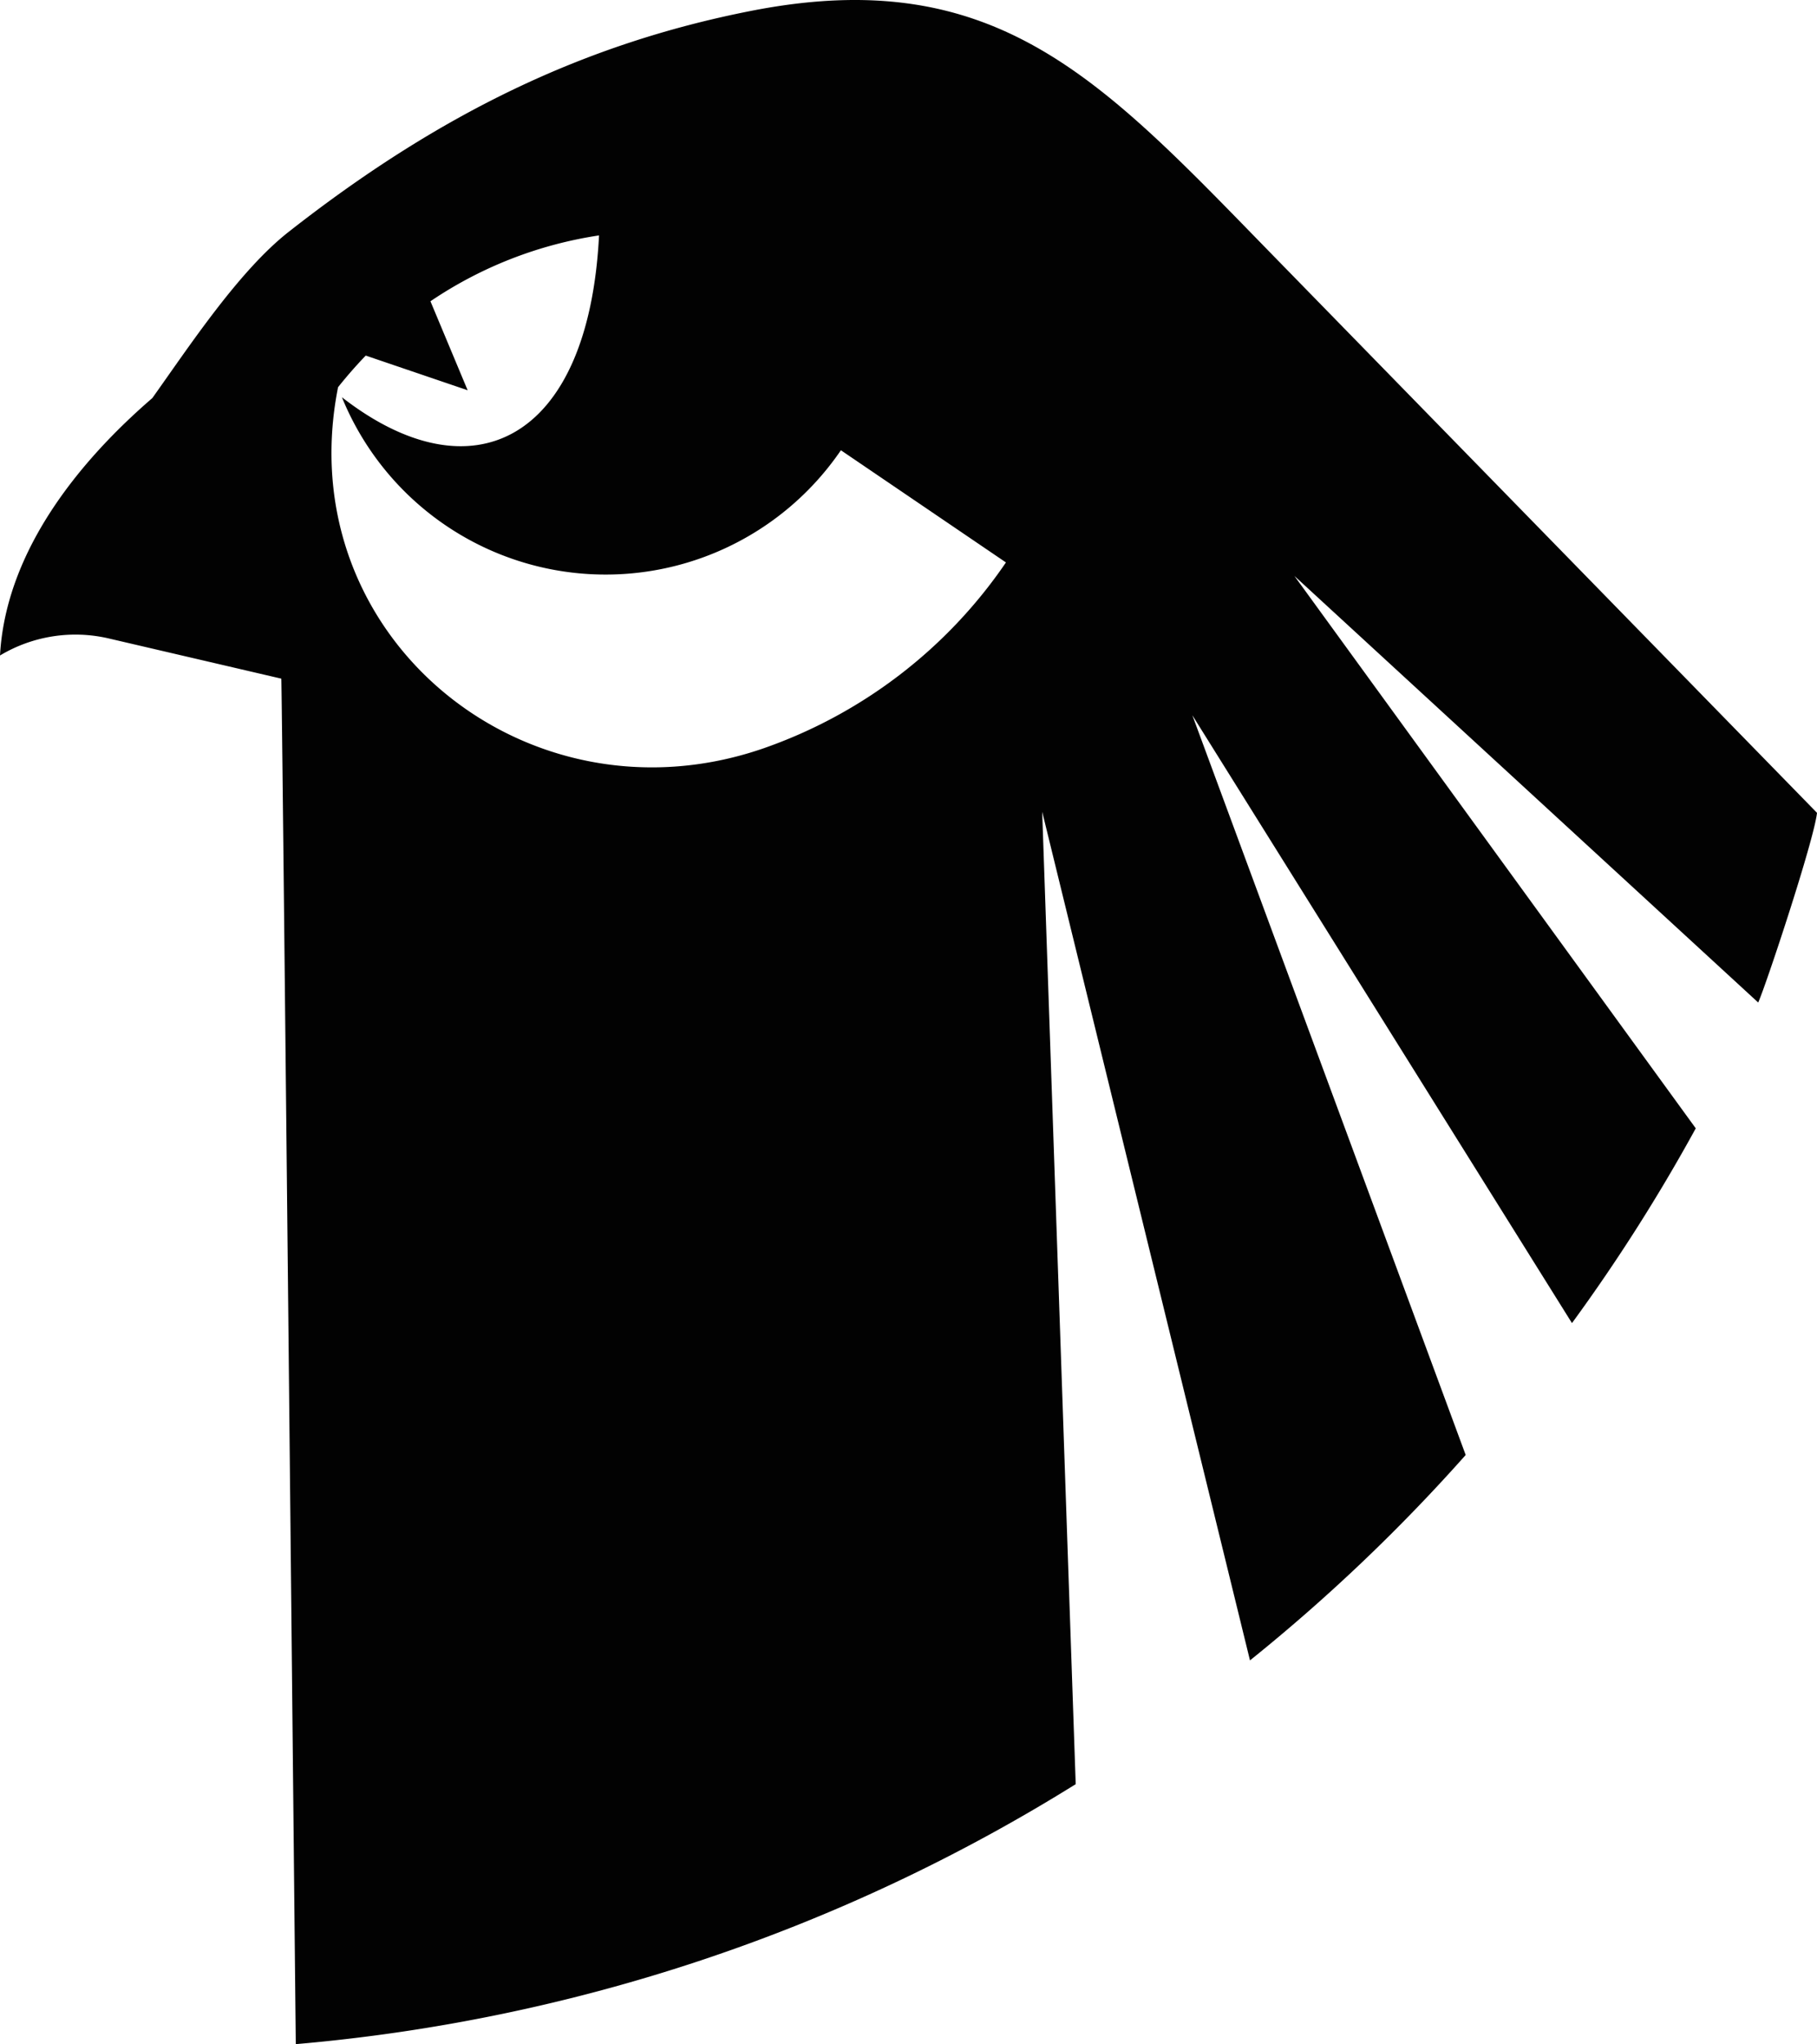 <svg id="Layer_1" data-name="Layer 1" xmlns="http://www.w3.org/2000/svg" viewBox="0 0 533.39 600"><defs><style>.cls-1{fill:#020202;fill-rule:evenodd;}</style></defs><title>falcon logo head only_v1</title><path class="cls-1" d="M268.8,219.73a143.1,143.1,0,0,0,71.39-54.64l-48.45-32.93A83.6,83.6,0,0,1,145.26,116.6c38.24,29.76,72.42,13,75.48-47.5a120.17,120.17,0,0,0-49.49,19.33l10.92,26.12-29.92-10.18c-2.8,2.92-5.51,6-8.12,9.28-14.52,73.1,55.24,129.91,124.67,106.08Zm309.48,18.85c-.88,8.08-14.9,50.4-17.26,55.68L424.87,169.05,542.69,331.19a521.71,521.71,0,0,1-36.34,57.17L394.91,209.94l80.24,217.13a523.07,523.07,0,0,1-63.32,60.29l-61-249.1,9.84,285.43A517,517,0,0,1,131.72,600c-.37-34.67-4.06-400.62-4.25-400.8L76.82,187.4a43.07,43.07,0,0,0-31.93,5c1.92-35,29.77-62.63,44.72-75.56,10.84-15.19,25.34-37.25,40-48.77C174,33.23,216.38,12.87,265.09,3.25,338.3-11.22,369.1,24.33,420,76.42L578.28,238.58Z" transform="translate(-44.89 0)"/></svg>